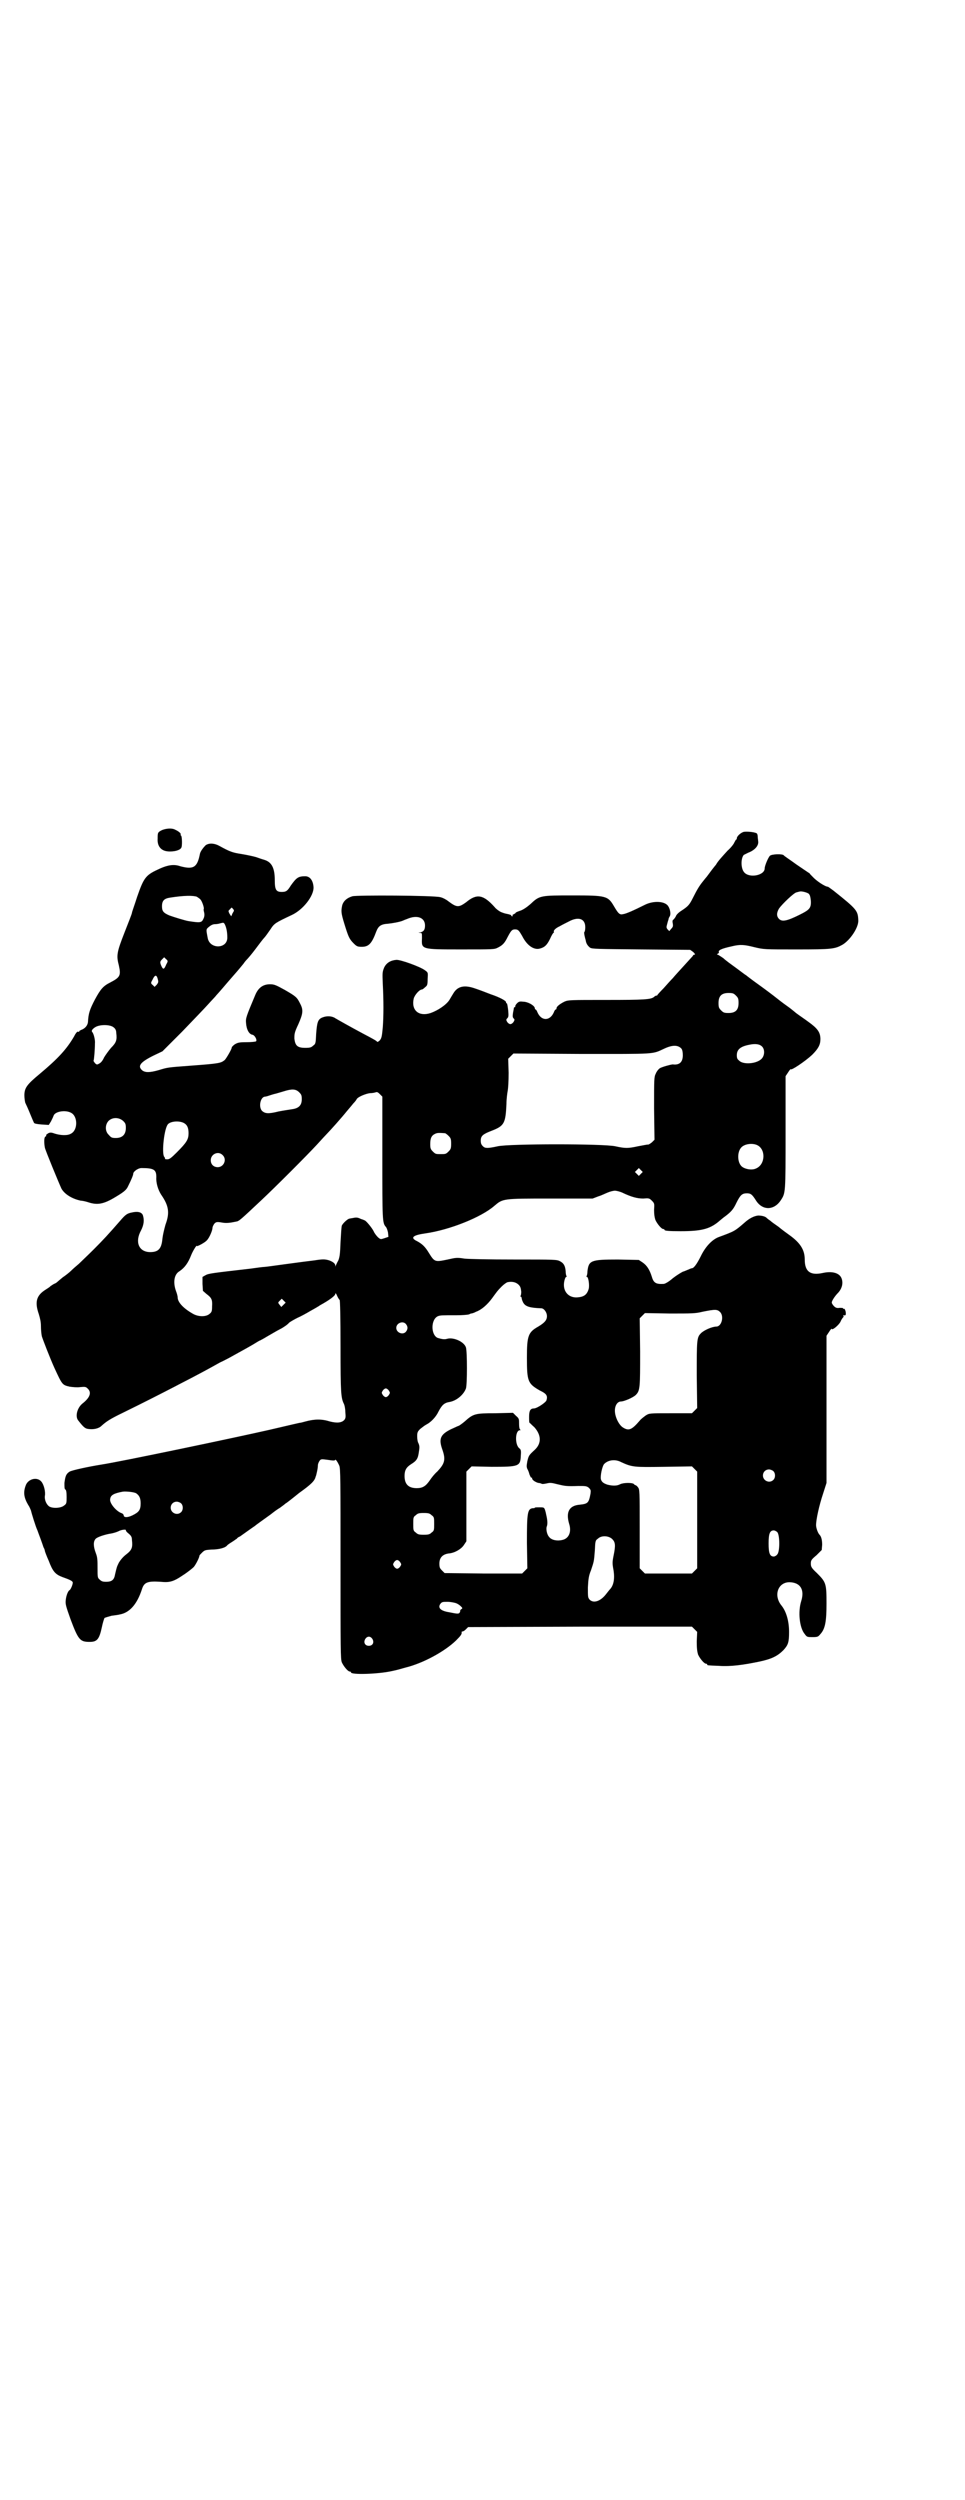 <?xml version="1.0" standalone="no"?>
<!DOCTYPE svg PUBLIC "-//W3C//DTD SVG 20010904//EN"
 "http://www.w3.org/TR/2001/REC-SVG-20010904/DTD/svg10.dtd">
<svg version="1.0" xmlns="http://www.w3.org/2000/svg"
 width="1108pt" height="2870pt" viewBox="0 0 1108 2870"
 preserveAspectRatio="xMidYMid meet">
<g transform="translate(0,2870) scale(0.5,-0.5)"
fill="#000000" stroke="none">
<path d="M372 3834 c-10 -5 -10 -6 -10 -20 -1 -15 6 -25 18 -28 12 -3 32 0 36
7 3 3 2 27 0 28 -1 1 -2 2 -1 3 1 2 -4 7 -13 11 -7 4 -20 3 -30 -1z"/>
<path d="M1708 3830 c-7 -2 -16 -10 -16 -15 0 -2 -1 -3 -2 -3 0 0 -2 -3 -4 -7
-1 -3 -8 -12 -15 -18 -11 -12 -22 -24 -26 -31 -1 -2 -2 -3 -3 -4 -1 -1 -11
-14 -19 -25 -1 -1 -5 -6 -9 -11 -8 -10 -13 -18 -23 -38 -8 -16 -11 -19 -26
-29 -5 -3 -12 -9 -13 -13 -2 -4 -5 -7 -6 -8 -2 -1 -2 -4 -1 -9 1 -6 0 -8 -4
-12 l-4 -5 -4 4 c-3 4 -3 5 -1 12 1 4 2 8 3 10 0 2 1 5 3 8 3 5 1 17 -4 24 -8
11 -33 12 -52 3 -28 -14 -44 -21 -51 -22 -8 -2 -11 1 -21 18 -14 24 -18 25
-95 25 -74 0 -76 0 -97 -20 -8 -7 -17 -13 -23 -15 -6 -2 -11 -4 -11 -5 0 -1
-2 -2 -4 -3 -2 -1 -4 -2 -3 -3 1 -1 0 -2 -1 -2 -1 0 -2 1 -2 2 0 1 -3 2 -7 3
-10 2 -9 2 -17 5 -4 2 -11 7 -14 11 -26 29 -41 32 -66 11 -17 -12 -21 -12 -41
3 -5 4 -13 8 -18 9 -15 4 -192 5 -202 2 -13 -4 -20 -11 -23 -20 -3 -14 -3 -18
5 -44 9 -29 11 -34 21 -44 7 -7 9 -8 19 -8 16 0 23 8 33 35 5 13 11 17 27 18
10 1 27 4 34 7 2 1 7 3 10 4 23 10 41 3 41 -15 0 -10 -3 -14 -11 -16 -5 0 -5
0 -1 -1 5 0 5 0 5 -12 -1 -26 -3 -26 90 -26 74 0 76 0 84 4 12 6 16 11 23 25
8 15 10 17 17 17 7 0 9 -3 16 -15 11 -22 27 -33 41 -29 11 3 16 8 23 22 3 7 7
14 8 14 1 1 2 2 1 2 -2 3 4 9 13 13 5 3 15 8 21 11 22 12 38 7 38 -13 0 -6 -1
-10 -2 -11 -1 0 -1 -5 3 -19 1 -8 5 -13 10 -17 5 -3 16 -3 118 -4 l112 -1 7
-5 c4 -4 5 -6 3 -6 -1 0 -4 -1 -4 -3 -1 -1 -10 -11 -20 -22 -10 -11 -22 -24
-26 -29 -4 -4 -14 -15 -21 -23 -8 -8 -14 -15 -14 -15 0 -1 -1 -2 -2 -2 -2 0
-4 -1 -6 -3 -7 -6 -22 -7 -109 -7 -84 0 -88 0 -97 -4 -10 -5 -18 -11 -18 -15
0 -2 -1 -3 -2 -3 -1 0 -3 -3 -4 -6 -9 -21 -29 -21 -38 0 -1 3 -3 6 -4 6 -1 0
-2 2 -2 4 -2 6 -16 14 -27 14 -8 1 -10 0 -14 -4 -3 -3 -4 -6 -4 -7 1 0 1 -1 0
-1 -1 0 -2 -1 -3 -2 0 -2 -1 -7 -2 -12 -1 -8 -1 -10 2 -13 2 -2 2 -3 -1 -8 -5
-6 -9 -6 -14 0 -3 5 -3 6 0 9 3 3 3 6 2 18 -1 8 -2 15 -3 16 -1 0 -2 1 -2 3 0
3 -14 11 -35 18 -10 4 -26 10 -35 13 -25 9 -41 6 -51 -11 -2 -3 -6 -10 -9 -15
-7 -11 -26 -24 -43 -30 -27 -9 -45 6 -39 33 2 8 13 21 19 21 1 0 4 2 7 5 5 4
6 5 6 19 1 15 1 15 -6 20 -10 8 -57 25 -66 24 -13 -1 -23 -7 -28 -18 -4 -10
-4 -12 -3 -37 2 -39 2 -73 0 -100 -2 -22 -3 -25 -7 -30 -3 -3 -6 -4 -6 -3 -1
2 -10 7 -31 18 -30 16 -60 33 -65 36 -7 5 -19 6 -29 2 -11 -4 -13 -11 -15 -38
-1 -21 -1 -23 -7 -27 -4 -4 -7 -5 -18 -5 -18 0 -23 5 -25 21 0 11 0 14 9 33
11 25 12 33 4 48 -7 14 -9 16 -35 31 -20 11 -24 13 -34 13 -16 0 -27 -8 -34
-25 -21 -50 -22 -53 -21 -64 1 -15 7 -26 15 -27 5 -1 11 -12 8 -15 -1 -1 -11
-2 -22 -2 -17 0 -20 -1 -27 -5 -4 -3 -7 -6 -7 -8 0 -3 -12 -24 -16 -28 -9 -7
-11 -8 -79 -13 -54 -4 -52 -4 -72 -10 -21 -6 -31 -6 -38 -1 -12 10 -5 19 25
34 l21 10 45 45 c25 26 52 54 60 63 8 9 17 18 19 21 2 2 9 10 15 17 6 7 17 20
25 29 8 9 18 21 22 26 4 6 8 10 9 11 1 1 9 10 18 22 9 12 18 24 21 27 3 3 9
12 14 19 9 14 11 15 49 33 26 12 51 44 50 64 -1 15 -8 25 -19 25 -16 0 -20 -3
-33 -21 -8 -13 -11 -15 -21 -15 -13 0 -16 5 -16 27 0 28 -7 42 -25 47 -4 1
-12 4 -18 6 -7 2 -21 5 -33 7 -21 3 -28 6 -50 18 -12 7 -25 8 -33 2 -5 -5 -12
-14 -13 -20 -6 -31 -15 -36 -45 -28 -14 5 -28 3 -46 -5 -33 -15 -37 -19 -53
-65 -6 -19 -12 -35 -12 -37 0 -2 -8 -22 -17 -45 -18 -46 -19 -53 -13 -76 5
-23 3 -27 -20 -39 -16 -8 -22 -15 -35 -39 -12 -23 -15 -32 -16 -52 -1 -8 -7
-15 -16 -18 -2 -1 -4 -2 -4 -3 0 -1 -1 -2 -2 -1 -2 1 -5 -1 -10 -11 -17 -29
-36 -50 -79 -86 -29 -24 -35 -32 -35 -49 0 -6 1 -13 2 -17 2 -4 7 -15 11 -25
4 -10 8 -19 9 -21 1 -2 6 -3 18 -4 l16 -1 5 8 c2 4 5 10 6 13 3 10 27 14 40 7
16 -8 16 -40 0 -48 -8 -5 -24 -4 -37 0 -8 3 -11 3 -15 1 -3 -2 -6 -4 -5 -5 1
0 0 -2 -2 -3 -3 -2 -3 -14 -1 -25 1 -6 32 -81 38 -94 7 -13 25 -24 45 -28 4 0
12 -2 18 -4 19 -6 33 -4 57 10 22 13 29 18 33 27 8 16 12 26 12 29 0 5 11 13
19 13 29 0 34 -4 34 -21 -1 -13 4 -29 11 -40 18 -26 20 -42 10 -69 -3 -11 -6
-23 -7 -32 -2 -23 -9 -31 -28 -31 -26 0 -36 23 -21 50 6 12 8 23 4 35 -3 7
-12 9 -25 6 -11 -2 -15 -5 -27 -19 -27 -31 -39 -44 -61 -66 -13 -13 -29 -28
-34 -33 -6 -5 -14 -12 -18 -16 -4 -4 -13 -11 -19 -15 -6 -5 -12 -10 -13 -11
-1 -1 -4 -3 -7 -4 -2 -1 -6 -4 -8 -5 -1 -2 -8 -6 -14 -10 -19 -13 -22 -28 -13
-54 3 -10 5 -18 5 -28 0 -8 1 -18 2 -23 2 -7 19 -51 29 -73 18 -39 18 -39 35
-43 7 -1 17 -2 24 -1 11 1 13 1 17 -3 10 -9 6 -21 -12 -35 -12 -10 -17 -30 -9
-39 11 -14 15 -18 22 -19 13 -2 25 1 31 7 11 10 20 16 49 30 49 24 90 45 119
60 15 8 37 19 48 25 21 11 41 22 57 31 5 2 14 7 20 10 31 17 56 31 62 35 5 3
8 5 9 5 0 0 8 4 16 9 9 5 22 13 30 17 8 4 18 11 21 15 4 3 13 8 19 11 7 3 20
10 30 16 11 6 21 12 22 13 22 12 35 22 35 26 0 3 2 1 4 -4 2 -5 5 -9 6 -10 1
-1 2 -39 2 -107 0 -108 1 -118 8 -132 1 -2 3 -10 3 -18 1 -11 1 -14 -2 -18 -6
-7 -17 -8 -33 -4 -19 6 -35 6 -57 0 -4 -1 -10 -3 -13 -3 -5 -1 -13 -3 -69 -16
-79 -18 -341 -73 -387 -80 -31 -5 -67 -13 -72 -16 -8 -5 -10 -10 -12 -26 0
-10 0 -14 2 -15 2 -1 3 -6 3 -17 0 -14 0 -16 -6 -20 -7 -6 -26 -7 -34 -2 -7 5
-11 16 -10 24 2 9 -2 26 -8 33 -10 12 -31 6 -36 -9 -6 -16 -4 -28 6 -45 3 -4
5 -10 6 -12 1 -5 11 -38 15 -46 1 -3 4 -11 7 -19 3 -8 6 -17 7 -20 2 -3 3 -7
3 -8 0 -1 4 -12 9 -23 9 -24 15 -31 31 -37 17 -6 23 -9 24 -12 1 -3 -4 -16 -7
-18 -4 -2 -8 -13 -9 -23 -1 -9 0 -13 11 -44 18 -48 22 -52 44 -52 17 0 22 6
28 34 2 10 5 19 6 21 2 1 9 3 16 5 7 1 16 2 19 3 23 4 40 24 51 58 5 16 13 19
43 17 20 -2 29 0 51 15 11 7 22 16 25 19 5 6 13 22 13 26 0 1 3 4 6 7 6 6 8 6
21 7 18 0 33 4 37 10 1 1 5 4 10 7 5 3 10 7 12 8 1 2 4 4 7 5 3 2 25 18 34 24
2 2 19 14 37 27 5 4 14 11 21 15 7 5 12 9 13 10 1 0 15 11 31 24 28 20 36 28
38 38 1 1 2 7 3 11 1 4 2 11 2 14 0 4 2 8 4 11 3 4 4 4 19 2 12 -2 16 -2 17 0
0 2 4 -2 9 -13 3 -6 3 -34 3 -226 0 -195 0 -219 3 -226 4 -9 14 -21 18 -21 2
0 3 -1 3 -2 0 -6 63 -4 94 3 14 3 13 3 31 8 41 10 90 37 116 62 12 12 14 15
13 20 0 0 1 1 2 1 2 0 5 2 8 5 l5 5 257 1 257 0 6 -6 6 -6 -1 -22 c0 -16 1
-23 3 -30 4 -9 14 -21 18 -21 2 0 3 -1 3 -2 0 -2 1 -2 27 -3 26 -2 56 2 94 10
28 6 41 13 54 26 11 12 13 18 13 42 0 24 -6 46 -17 60 -20 24 -8 55 19 54 24
-1 34 -17 26 -43 -8 -25 -4 -62 8 -76 5 -7 6 -7 18 -7 12 0 13 1 18 7 11 12
14 29 14 70 0 46 -1 49 -22 70 -13 12 -14 15 -14 22 0 7 1 9 13 19 l12 12 1
12 c0 11 -2 19 -6 23 -4 4 -8 16 -8 22 0 13 7 45 16 72 l8 25 0 169 0 169 6 9
c3 5 6 8 6 7 0 -5 16 8 20 16 2 5 5 9 6 10 1 1 2 2 1 3 -1 1 -1 2 0 2 5 -1 6
0 5 8 -1 4 -2 7 -4 7 -1 -1 -2 0 -2 1 0 1 -4 1 -8 1 -6 -1 -9 0 -13 4 -3 3 -5
7 -5 8 0 4 7 15 15 23 9 10 12 23 7 34 -5 11 -21 16 -43 11 -28 -6 -41 3 -41
31 0 22 -10 38 -35 56 -7 5 -18 13 -25 19 -7 5 -16 11 -19 14 -3 2 -7 5 -8 6
-3 4 -12 6 -20 6 -9 -1 -20 -6 -32 -17 -22 -19 -22 -19 -60 -33 -14 -6 -29
-21 -40 -44 -9 -18 -16 -27 -20 -27 -1 0 -4 -1 -8 -3 -3 -1 -9 -4 -13 -5 -4
-2 -14 -8 -23 -15 -9 -8 -18 -13 -21 -13 -17 -1 -23 2 -27 16 -5 16 -11 26
-21 33 l-9 6 -48 1 c-62 0 -67 -2 -70 -27 0 -5 -1 -10 -2 -11 -1 -1 0 -2 1 -2
3 0 6 -18 4 -27 -4 -14 -11 -19 -27 -20 -21 -1 -34 16 -29 38 1 5 3 9 4 9 1 0
2 1 1 2 -1 1 -2 6 -2 11 -1 13 -5 19 -13 23 -7 4 -13 4 -103 4 -63 0 -103 1
-116 2 -18 3 -21 2 -39 -2 -29 -6 -30 -6 -43 15 -9 15 -16 21 -27 27 -17 8
-10 14 19 18 56 8 128 37 158 63 20 17 19 17 129 17 l97 0 13 5 c7 2 17 7 22
9 5 2 12 4 16 4 4 0 11 -2 16 -4 23 -11 36 -14 49 -14 13 1 14 1 20 -5 6 -6 6
-7 5 -21 0 -10 1 -17 3 -23 4 -9 14 -21 18 -21 2 0 3 -1 3 -2 0 -2 9 -3 37 -3
47 0 66 5 86 21 1 1 6 5 12 10 18 13 23 19 30 34 9 18 13 22 24 22 9 0 12 -2
22 -18 15 -22 41 -21 56 2 11 17 11 15 11 156 l0 129 6 9 c3 5 6 8 6 7 0 -4
33 18 49 33 14 14 19 23 19 36 0 16 -7 25 -28 40 -8 6 -20 14 -28 20 -7 6 -16
13 -19 15 -3 2 -14 10 -24 18 -10 8 -30 23 -44 33 -14 10 -27 20 -28 21 -1 0
-11 8 -22 16 -11 8 -25 18 -30 23 -6 4 -12 8 -13 8 -2 0 -2 1 0 2 2 1 3 2 3 3
-3 5 6 9 29 14 20 5 29 4 53 -2 21 -5 22 -5 96 -5 82 0 88 1 106 11 18 11 37
40 36 56 -1 22 -3 25 -57 68 -7 5 -12 9 -13 9 -6 0 -26 13 -35 23 -3 3 -7 7
-7 8 -1 0 -15 10 -30 20 -15 11 -29 20 -29 21 -3 4 -28 3 -32 -1 -4 -4 -12
-23 -12 -29 0 -16 -35 -23 -47 -9 -8 9 -8 32 -1 40 2 1 6 3 10 5 16 6 25 17
23 27 0 2 -1 7 -1 10 0 4 -1 7 -3 8 -7 3 -22 4 -29 3z m149 -142 c3 -3 4 -7 5
-16 1 -17 -3 -21 -25 -32 -30 -15 -41 -17 -48 -10 -6 6 -6 14 0 24 7 10 34 36
40 37 4 1 7 2 8 2 4 1 16 -2 20 -5z m-1405 -7 c3 -2 6 -4 8 -6 4 -4 9 -19 8
-22 -1 -1 0 -5 1 -9 1 -6 0 -10 -2 -14 -4 -9 -8 -9 -34 -5 -7 1 -33 9 -44 13
-14 6 -17 10 -17 21 0 13 5 18 19 20 32 5 52 5 61 2z m83 -28 c3 -3 3 -4 -1
-10 l-3 -7 -4 6 c-3 6 -3 7 1 10 4 5 4 5 7 1z m-18 -37 c3 -7 5 -16 5 -29 0
-26 -40 -27 -45 -1 -4 21 -4 20 3 26 5 4 9 6 14 6 4 0 9 1 12 2 8 2 8 2 11 -4z
m-135 -90 c-5 -12 -7 -13 -11 -5 -4 9 -4 11 1 16 l5 5 4 -4 c5 -4 5 -5 1 -12z
m-19 -37 c1 -4 0 -6 -3 -10 l-5 -5 -4 4 c-5 4 -5 5 -1 12 6 13 10 13 13 -1z
m1327 -35 c5 -5 6 -7 6 -17 0 -16 -7 -23 -23 -23 -10 0 -12 1 -17 6 -5 5 -6 7
-6 17 0 16 7 23 23 23 10 0 12 -1 17 -6z m-1429 -73 c4 -3 6 -7 6 -13 2 -16 0
-22 -12 -34 -6 -7 -13 -17 -16 -22 -3 -7 -7 -12 -11 -14 -5 -3 -6 -3 -10 1 -2
3 -4 5 -3 6 1 2 3 25 3 39 1 8 -3 23 -6 26 -3 3 0 7 6 11 10 7 35 7 43 0z
m1489 -44 c7 -7 6 -22 -2 -29 -12 -11 -42 -13 -51 -3 -4 3 -5 6 -5 12 0 13 8
20 28 24 14 3 24 2 30 -4z m-185 -5 c2 -3 3 -8 3 -15 0 -16 -8 -23 -23 -21 -4
0 -26 -6 -30 -9 -3 -2 -7 -7 -9 -12 -4 -8 -4 -11 -4 -80 l1 -72 -6 -6 c-4 -3
-8 -6 -10 -5 -1 0 -11 -2 -22 -4 -23 -5 -29 -5 -52 0 -27 6 -243 6 -270 0 -23
-5 -29 -5 -34 0 -4 4 -5 7 -5 13 0 11 5 15 26 23 28 11 31 17 33 61 0 12 2 26
3 31 1 6 2 21 2 41 l-1 32 6 6 6 6 157 -1 c172 0 161 -1 189 12 19 9 32 9 40
0z m-878 -100 c5 -5 6 -7 6 -16 0 -14 -7 -21 -23 -23 -6 -1 -20 -3 -30 -5 -24
-6 -31 -5 -38 1 -9 9 -4 33 7 33 2 0 8 2 14 4 6 2 11 3 11 3 0 0 7 2 17 5 19
6 28 6 36 -2z m191 -149 c0 -145 0 -151 8 -160 2 -2 4 -8 5 -13 l1 -10 -9 -3
c-9 -3 -9 -3 -15 2 -3 3 -8 9 -10 14 -4 8 -18 25 -21 25 0 0 -4 2 -8 3 -8 4
-11 4 -20 2 -2 0 -5 -1 -6 -1 -4 0 -15 -10 -18 -16 -1 -3 -2 -20 -3 -38 -1
-28 -2 -34 -5 -42 -3 -5 -5 -10 -6 -12 -1 -3 -1 -3 -1 0 0 5 -6 9 -14 12 -10
3 -15 3 -34 0 -24 -3 -25 -3 -69 -9 -22 -3 -43 -6 -46 -6 -3 0 -18 -2 -32 -4
-87 -10 -96 -11 -103 -15 l-7 -4 0 -16 1 -16 8 -7 c12 -9 14 -13 13 -29 0 -11
-1 -13 -6 -17 -8 -7 -26 -7 -39 1 -21 12 -34 26 -34 37 0 3 -2 10 -4 15 -7 20
-4 38 8 45 12 8 20 19 27 37 3 8 13 25 13 21 0 -2 19 8 23 13 6 6 13 23 13 29
0 2 2 6 4 9 4 4 5 5 17 3 10 -2 19 -1 33 2 7 1 9 3 58 49 32 30 104 102 128
128 10 11 21 23 24 26 6 6 32 35 44 50 5 6 12 14 15 18 4 4 7 8 8 10 2 5 21
13 31 14 5 0 10 1 13 2 3 1 5 0 9 -4 l6 -6 0 -139z m-595 83 c5 -5 6 -7 6 -16
0 -15 -8 -23 -23 -23 -9 0 -11 1 -16 7 -9 8 -9 23 -1 32 9 9 24 9 34 0z m140
-5 c7 -4 10 -11 10 -23 0 -14 -4 -21 -27 -44 -13 -13 -17 -16 -22 -16 -4 0 -6
1 -5 1 0 1 0 3 -2 5 -6 8 0 66 9 75 7 7 27 8 37 2z m599 -23 c1 0 5 -3 8 -6 5
-5 6 -7 6 -18 0 -11 -1 -13 -6 -18 -6 -6 -7 -6 -18 -6 -11 0 -12 0 -18 6 -5 5
-6 7 -6 17 0 14 3 20 12 24 5 2 8 2 22 1z m716 -27 c21 -9 20 -45 -2 -54 -10
-5 -28 -1 -34 6 -9 10 -9 32 0 42 7 8 24 11 36 6z m-1227 -23 c11 -10 3 -28
-11 -28 -9 0 -16 6 -16 16 0 14 17 22 27 12z m961 -43 l-5 -5 -4 4 -5 5 4 4 5
5 4 -4 5 -5 -4 -4z m-281 -255 c4 -4 5 -7 6 -16 0 -5 -1 -10 -2 -10 -1 0 -1
-1 1 -1 1 -1 2 -2 2 -4 0 -1 1 -5 3 -9 5 -10 15 -13 42 -14 6 0 13 -9 13 -18
0 -9 -5 -15 -20 -24 -23 -13 -26 -21 -26 -71 0 -55 2 -60 30 -76 15 -7 18 -12
15 -22 -1 -5 -22 -19 -29 -19 -8 0 -11 -5 -11 -19 0 -7 0 -13 1 -14 1 0 5 -5
11 -10 16 -18 17 -37 1 -52 -13 -12 -14 -13 -17 -26 -2 -11 -2 -13 0 -18 2 -3
4 -9 5 -13 2 -4 3 -7 4 -7 1 1 2 0 2 -2 0 -3 7 -8 14 -10 3 0 6 -1 8 -2 2 -1
7 0 12 1 8 2 12 1 24 -2 17 -4 20 -5 48 -4 16 0 19 0 24 -4 5 -5 5 -6 4 -14
-4 -21 -6 -23 -25 -25 -24 -2 -32 -17 -24 -44 6 -19 -1 -34 -16 -37 -12 -3
-25 0 -30 7 -5 5 -8 19 -5 25 2 7 1 15 -3 32 -3 11 -3 11 -14 11 -6 0 -11 0
-11 -1 0 -1 -2 -1 -4 -1 -13 -1 -14 -11 -14 -80 l1 -58 -6 -6 -6 -6 -89 0 -89
1 -6 6 c-5 5 -6 7 -6 16 0 13 7 21 21 23 14 1 29 10 35 19 l6 9 0 80 0 80 6 6
6 6 46 -1 c63 0 66 1 67 26 1 12 0 14 -4 17 -10 9 -9 41 2 41 2 0 2 1 1 1 -2
1 -3 6 -3 13 0 12 0 13 -7 19 l-7 7 -41 -1 c-46 0 -50 -1 -70 -19 -6 -5 -13
-10 -14 -10 -1 0 -9 -4 -18 -8 -24 -12 -28 -22 -19 -47 8 -23 5 -32 -12 -50
-6 -5 -13 -14 -17 -20 -9 -13 -16 -18 -30 -18 -19 0 -28 9 -28 28 0 13 4 20
15 27 13 8 16 13 18 29 2 11 1 14 -1 19 -2 3 -3 10 -3 16 0 9 1 11 7 17 4 3
10 8 14 10 10 5 22 17 28 30 8 15 13 20 26 22 16 3 32 17 37 31 3 9 3 84 0 94
-4 13 -28 24 -43 20 -6 -2 -12 -1 -22 2 -16 7 -16 43 1 50 6 2 7 2 43 2 12 0
25 1 28 2 2 1 4 2 5 2 1 0 6 1 11 4 12 4 26 16 37 31 11 15 12 17 22 27 5 5
12 10 14 10 10 2 19 0 25 -6z m-540 -46 l-5 -5 -4 5 c-4 5 -4 5 1 10 l4 4 4
-4 5 -5 -5 -5z m1003 -17 c9 -10 3 -33 -9 -33 -10 0 -30 -9 -36 -16 -9 -9 -9
-17 -9 -96 l1 -75 -6 -6 -6 -6 -49 0 c-49 0 -49 0 -57 -5 -4 -3 -11 -8 -14
-12 -18 -21 -25 -24 -38 -16 -10 6 -19 25 -19 39 0 12 6 21 14 21 7 0 28 9 34
15 10 10 10 17 10 100 l-1 76 6 6 6 6 57 -1 c51 0 59 0 75 4 30 6 34 6 41 -1z
m-722 -27 c5 -6 5 -12 0 -18 -7 -8 -22 -2 -22 9 0 11 15 17 22 9z m-39 -153
c3 -5 3 -5 0 -10 -2 -3 -5 -5 -7 -5 -2 0 -5 2 -7 5 -3 5 -3 5 0 10 2 3 5 5 7
5 2 0 5 -2 7 -5z m533 -164 c26 -12 30 -12 99 -11 l64 1 6 -6 6 -6 0 -111 0
-111 -6 -6 -6 -6 -54 0 -54 0 -6 6 -6 6 0 90 c0 88 0 91 -4 96 -2 3 -5 5 -6 5
-1 0 -2 1 -3 2 -2 4 -24 4 -32 0 -7 -4 -17 -4 -29 -1 -9 3 -13 6 -15 12 -2 8
3 30 7 35 9 10 26 12 39 5z m350 -21 c5 -5 5 -15 0 -20 -9 -9 -24 -2 -24 10 0
8 6 14 14 14 3 0 8 -2 10 -4z m-1463 -51 c7 -5 10 -11 10 -23 0 -15 -4 -20
-18 -27 -12 -6 -21 -6 -21 0 0 1 -2 4 -6 5 -12 5 -27 23 -25 32 1 9 8 13 29
17 8 1 27 -1 31 -4z m103 -23 c5 -5 5 -15 0 -20 -9 -9 -24 -2 -24 10 0 8 6 14
14 14 3 0 8 -2 10 -4z m575 -27 c6 -4 6 -6 6 -20 0 -14 0 -16 -6 -20 -4 -4 -7
-5 -18 -5 -11 0 -14 1 -18 5 -6 4 -6 6 -6 20 0 14 0 16 6 20 4 4 7 5 18 5 11
0 14 -1 18 -5z m-702 -35 c0 -1 2 -4 6 -7 6 -5 8 -8 8 -15 2 -17 0 -23 -13
-33 -8 -6 -14 -14 -17 -19 -5 -10 -5 -11 -9 -28 -2 -12 -8 -16 -20 -16 -8 0
-11 1 -15 5 -5 4 -5 6 -5 26 0 18 0 25 -4 35 -6 16 -6 27 0 33 4 4 22 10 36
12 5 1 12 3 16 5 7 4 19 5 17 2z m1496 -4 c6 -7 6 -45 0 -51 -2 -3 -6 -5 -8
-5 -9 0 -12 7 -12 30 0 23 3 30 12 30 2 0 6 -2 8 -4z m-379 -16 c7 -7 8 -14 3
-38 -3 -15 -3 -18 0 -34 3 -20 0 -35 -9 -44 -1 -1 -4 -5 -8 -10 -13 -17 -29
-22 -38 -13 -4 5 -4 6 -4 28 1 19 2 27 7 39 7 21 7 20 9 46 1 21 1 23 7 27 8
8 25 7 33 -1z m-487 -53 c3 -5 3 -5 0 -10 -2 -3 -5 -5 -7 -5 -2 0 -5 2 -7 5
-3 5 -3 5 0 10 2 3 5 5 7 5 2 0 5 -2 7 -5z m128 -94 c3 -1 8 -4 11 -7 4 -4 5
-5 1 -7 -2 -2 -3 -3 -2 -3 0 0 0 -2 -1 -4 -2 -4 -5 -4 -24 0 -20 3 -27 10 -21
19 4 5 5 5 17 5 7 0 16 -2 19 -3z m-192 -82 c5 -8 1 -16 -8 -16 -9 0 -13 8 -8
16 2 3 5 5 8 5 3 0 6 -2 8 -5z"/>
</g>
</svg>

